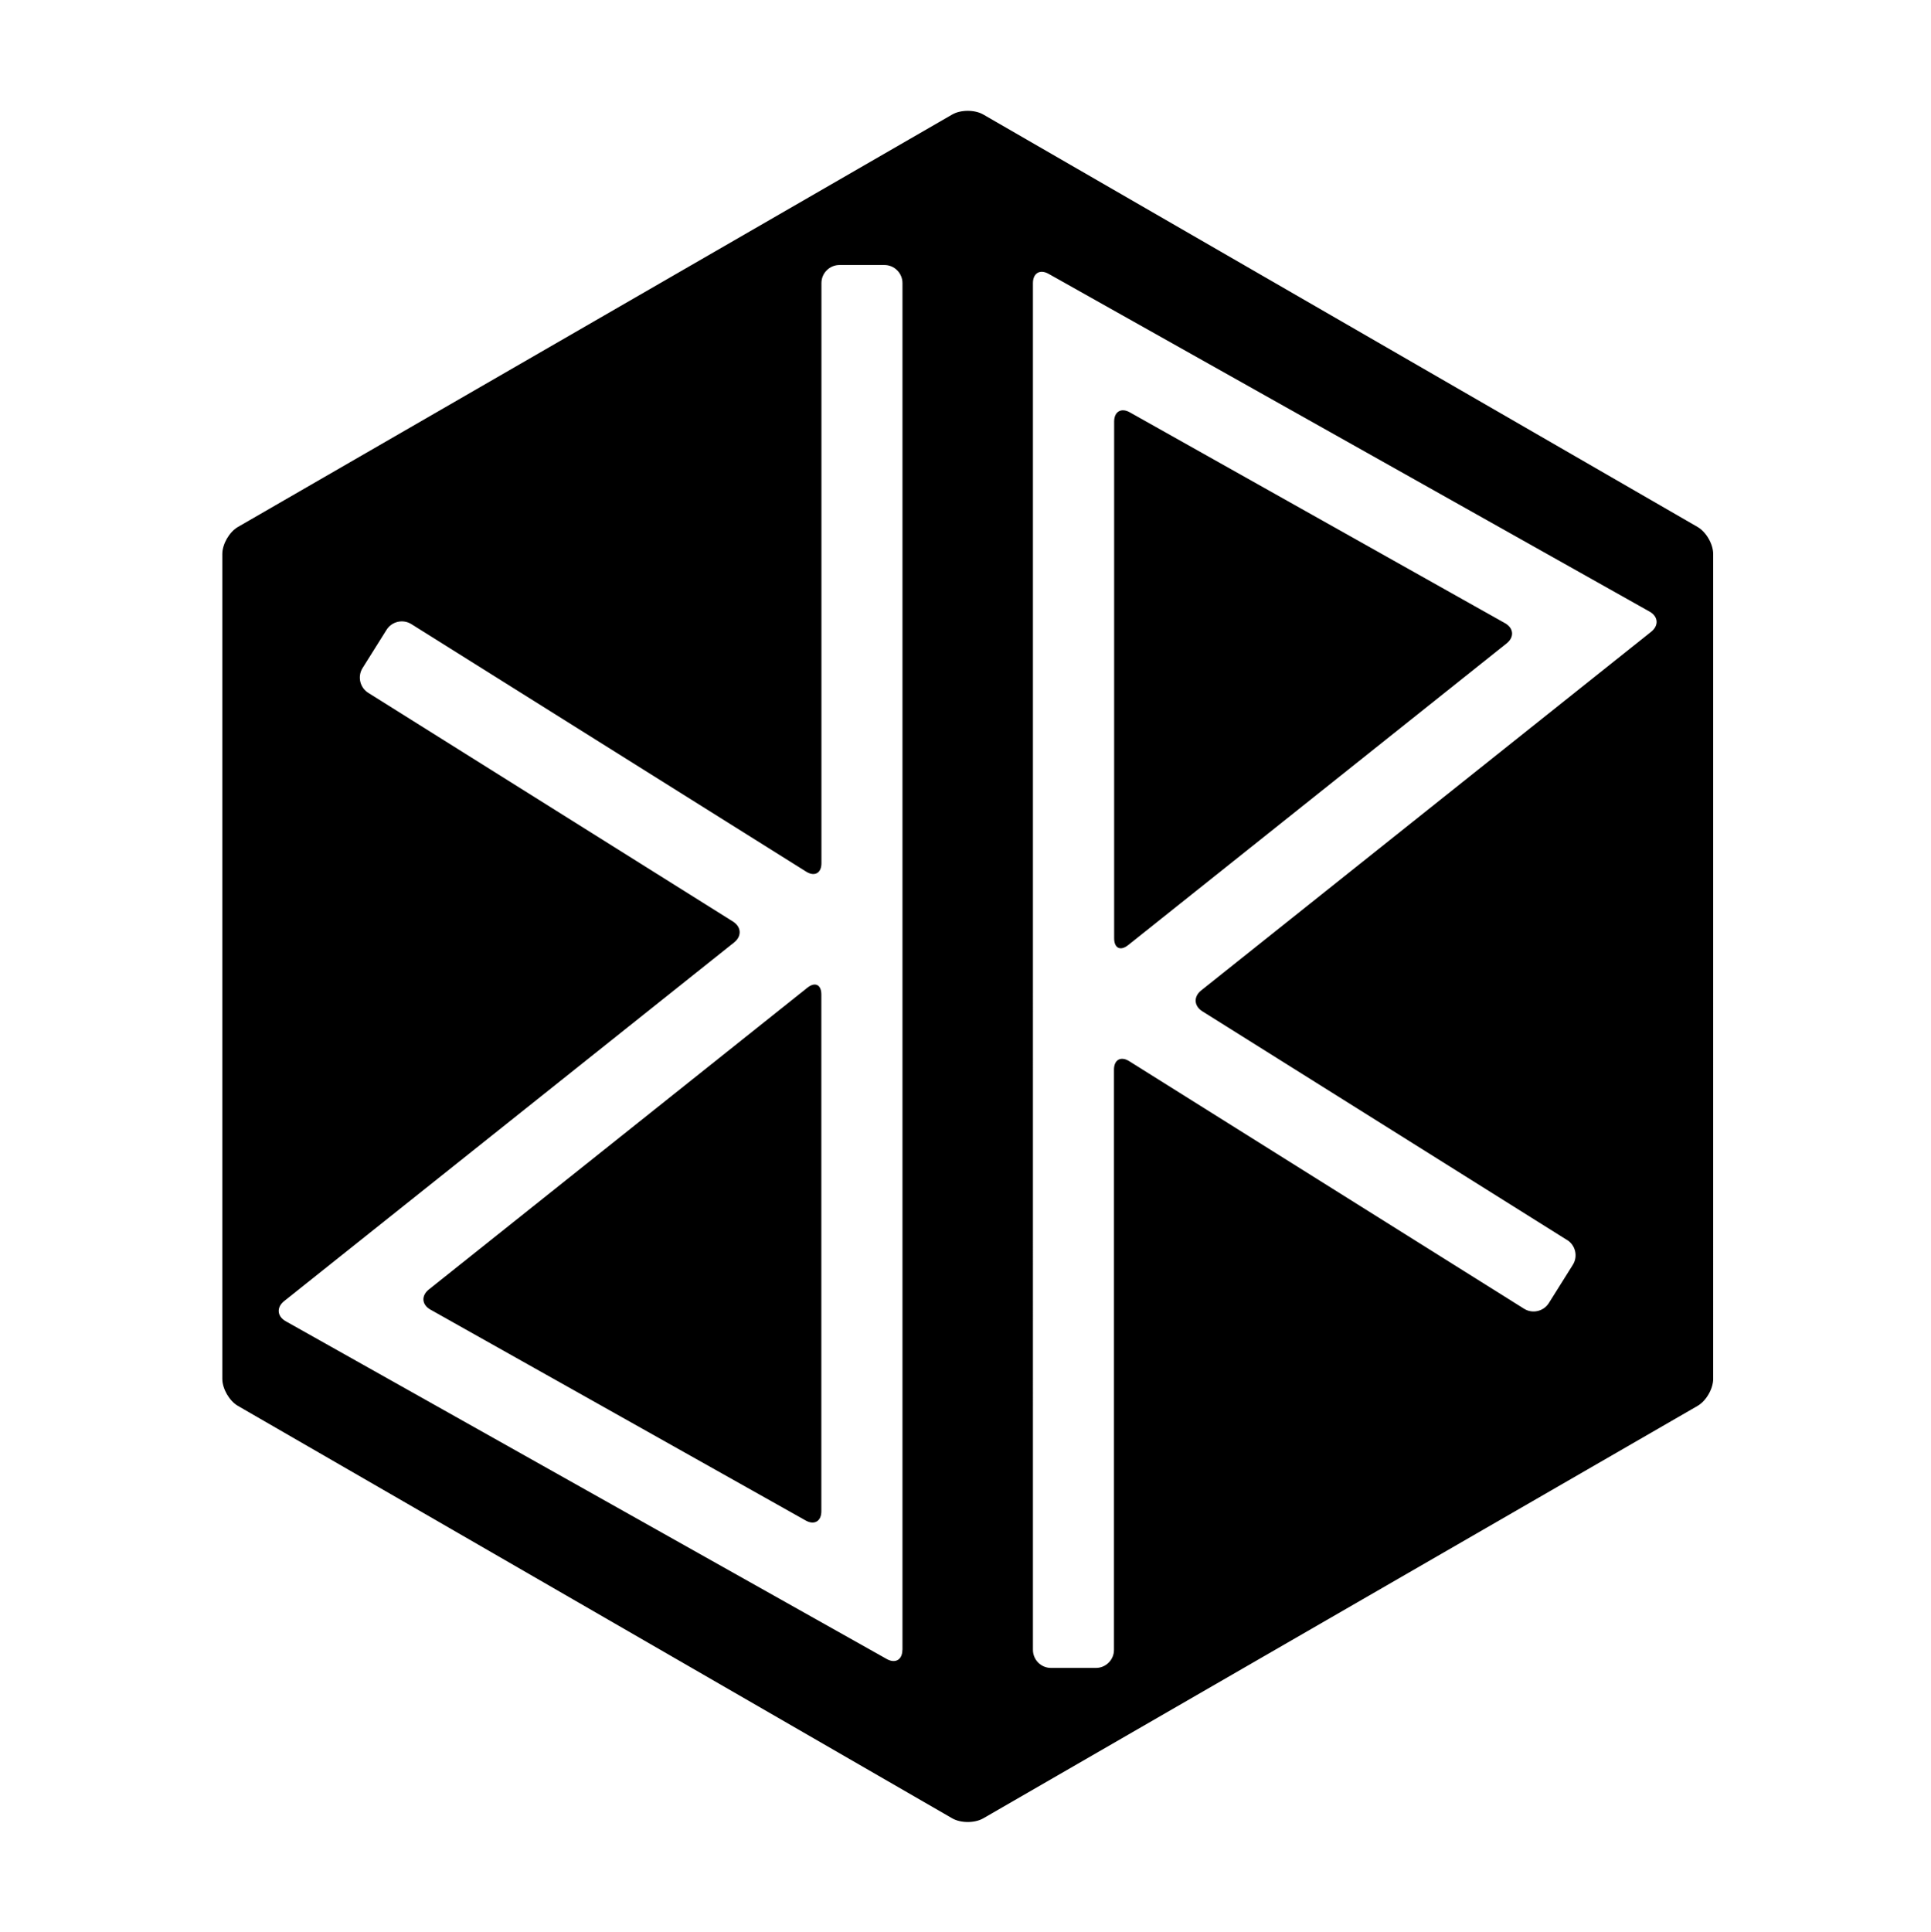 <?xml version="1.0" encoding="UTF-8"?>
<svg id="Layer_1" data-name="Layer 1" xmlns="http://www.w3.org/2000/svg" viewBox="0 0 214.46 214.54">
  <defs>
    <style>
      .cls-1 {
        stroke-width: 0px;
      }
    </style>
  </defs>
  <path class="cls-1" d="m125.48,45.79c-.96-.54-1.74-.08-1.74,1.02v57.39c0,1.1.7,1.44,1.56.75l42.04-33.51c.86-.69.78-1.69-.18-2.23l-41.68-23.42Z"/>
  <path class="cls-1" d="m89.48,168.85c.96.54,1.74.08,1.74-1.02v-57.39c0-1.1-.7-1.44-1.56-.75l-42.04,33.51c-.86.69-.78,1.69.18,2.23l41.68,23.42Z"/>
  <path class="cls-1" d="m109.21,12.72c-.95-.55-2.51-.55-3.46,0L26.42,58.52c-.95.55-1.73,1.9-1.73,3v91.6c0,1.1.78,2.45,1.73,3l79.33,45.8c.95.55,2.51.55,3.46,0l79.33-45.8c.95-.55,1.73-1.9,1.73-3V61.52c0-1.1-.78-2.45-1.73-3L109.21,12.72Zm-8.99,170.49c0,1.1-.78,1.56-1.74,1.02l-66.75-37.51c-.96-.54-1.04-1.54-.18-2.23l49.99-39.84c.86-.69.8-1.72-.13-2.31l-40.51-25.4c-.93-.58-1.22-1.82-.63-2.76l2.66-4.24c.58-.93,1.83-1.22,2.76-.63l43.85,27.49c.93.58,1.69.16,1.69-.94V31.43c0-1.1.9-2,2-2h5c1.1,0,2,.9,2,2v151.78Zm73.83-45.51c.93.58,1.22,1.82.63,2.76l-2.66,4.24c-.58.93-1.83,1.22-2.76.63l-43.85-27.49c-.93-.58-1.69-.16-1.69.94v64.44c0,1.1-.9,2-2,2h-5c-1.1,0-2-.9-2-2V31.43c0-1.1.78-1.56,1.74-1.02l66.75,37.51c.96.54,1.04,1.54.18,2.23l-49.99,39.84c-.86.69-.8,1.72.13,2.31l40.51,25.4Z"/>
</svg>